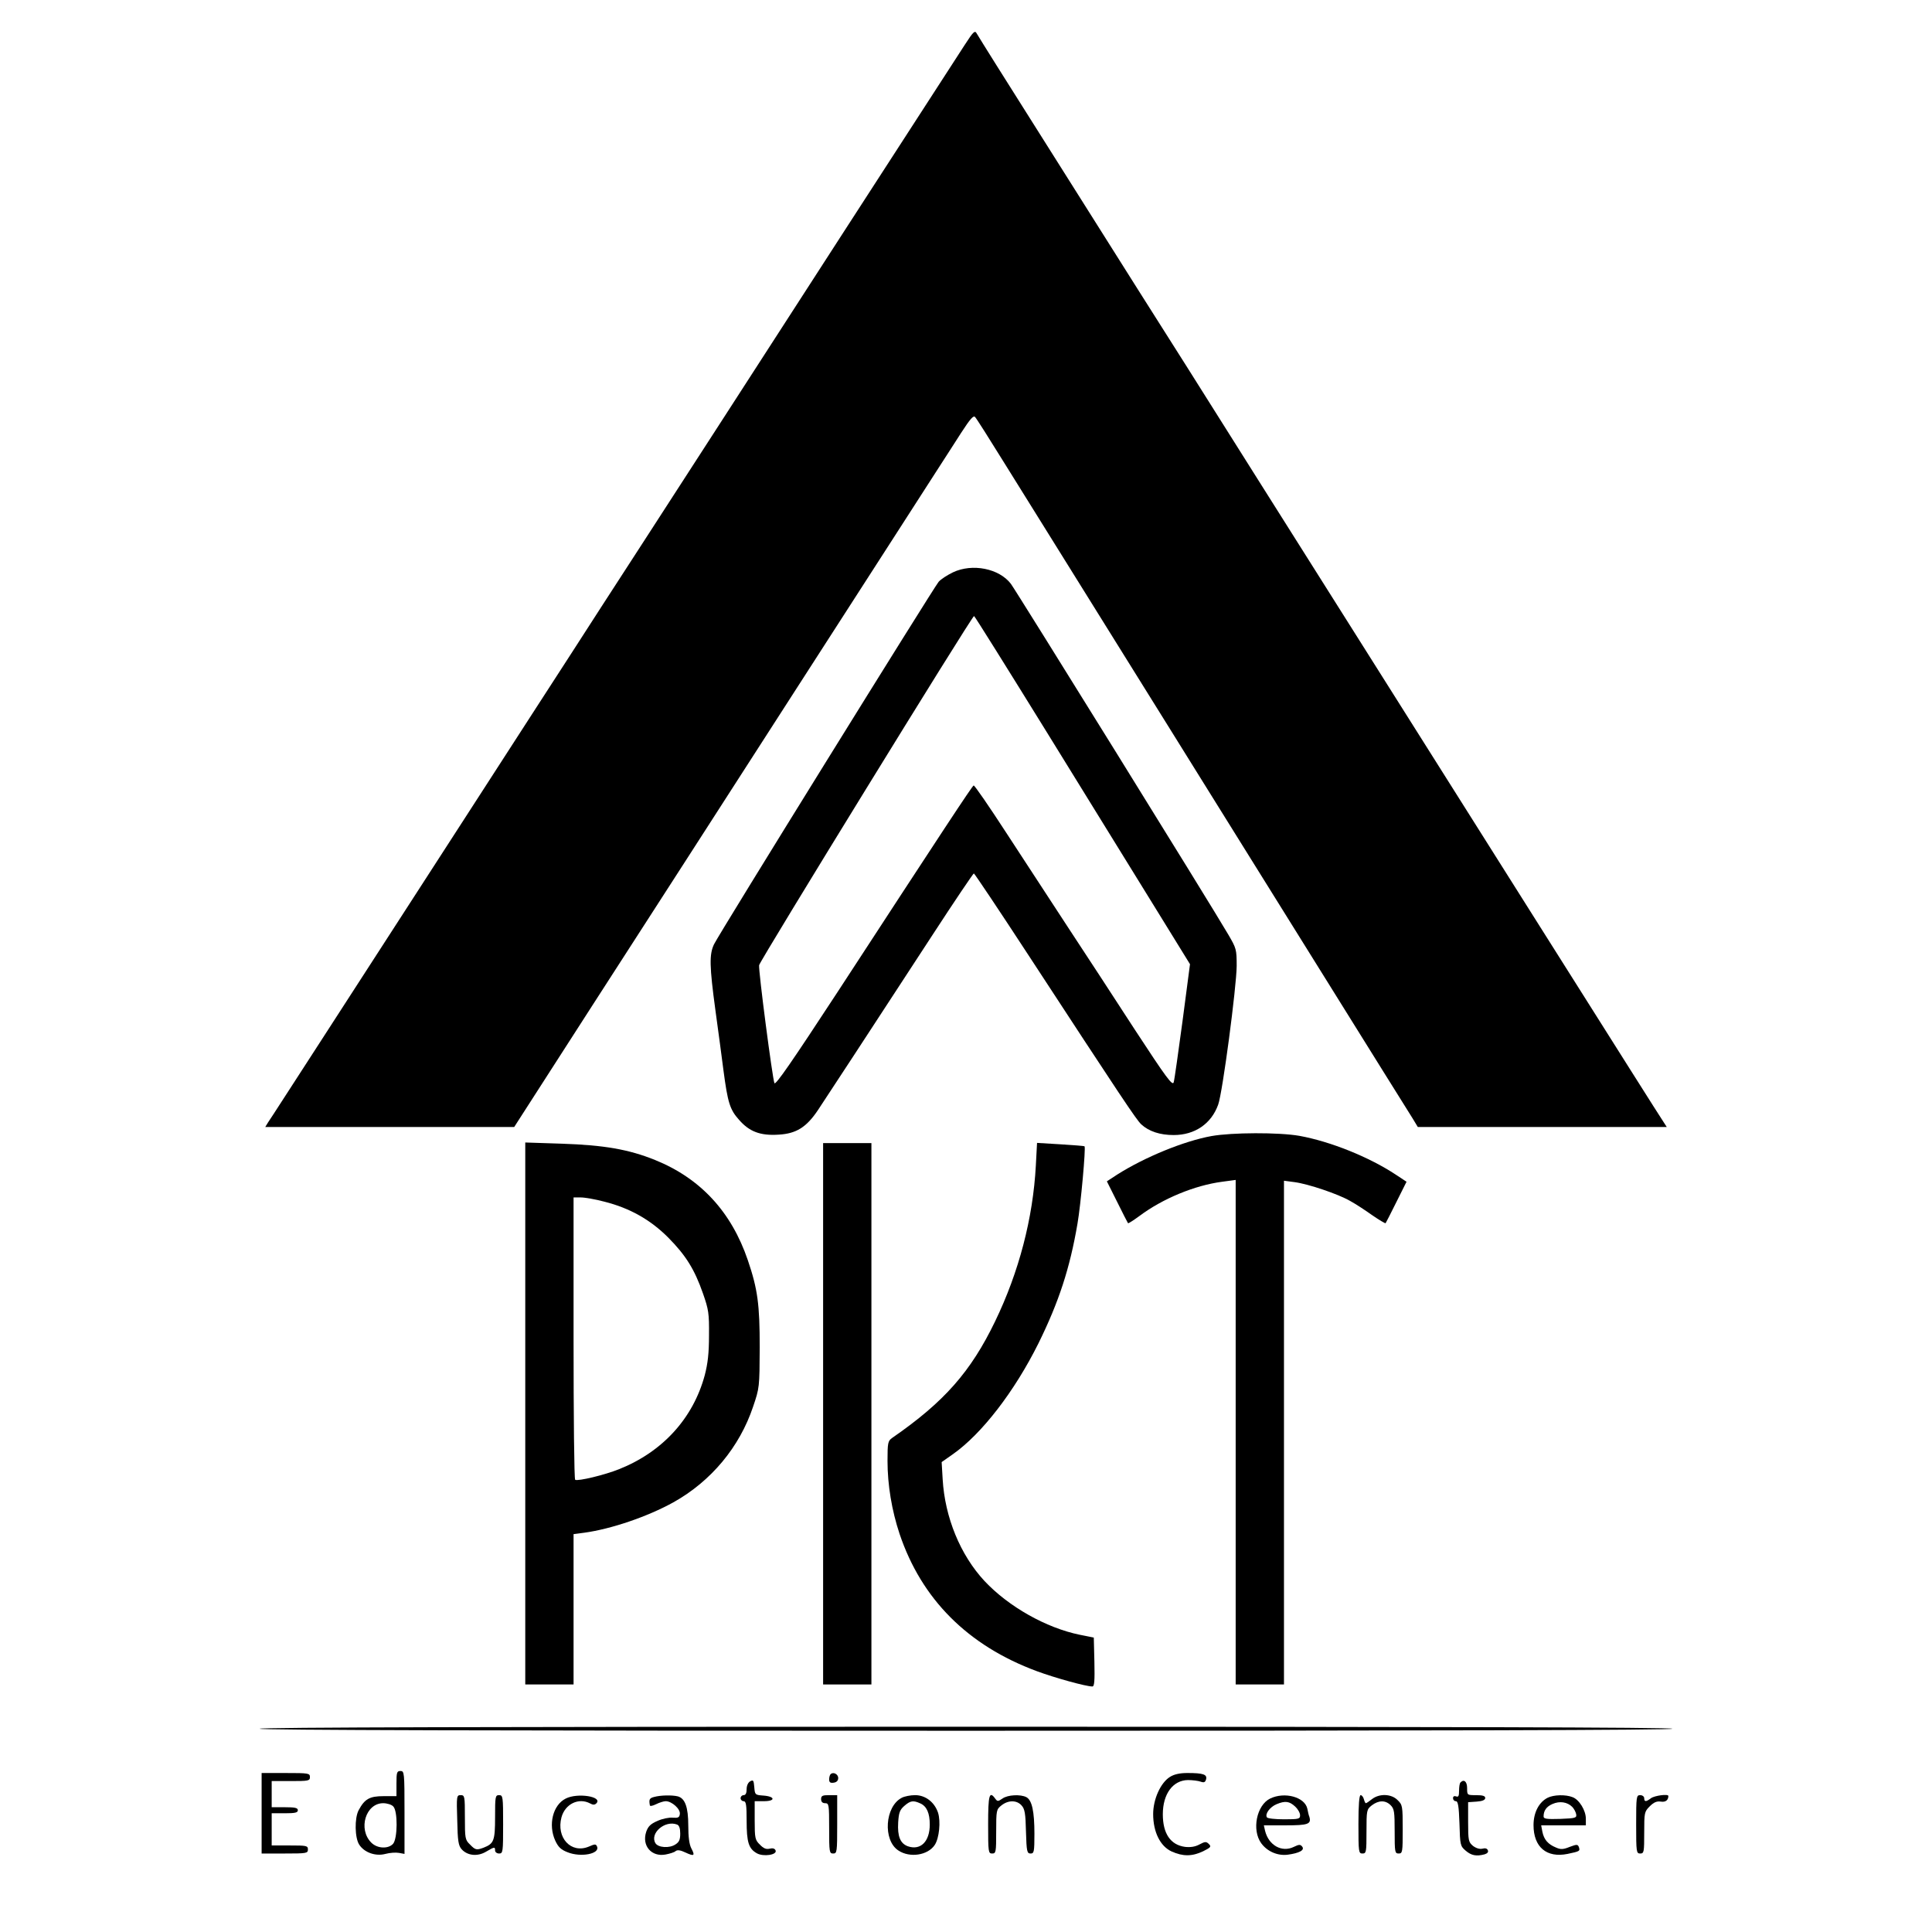 <?xml version="1.0" standalone="no"?>
<!DOCTYPE svg PUBLIC "-//W3C//DTD SVG 20010904//EN"
 "http://www.w3.org/TR/2001/REC-SVG-20010904/DTD/svg10.dtd">
<svg version="1.0" xmlns="http://www.w3.org/2000/svg"
 width="960pt" height="960pt" viewBox="0 0 960 960"
 preserveAspectRatio="xMidYMid meet">

<g transform="translate(0,960) scale(0.1,-0.1)"
fill="#000000" stroke="none">
<path d="M4795 9379 c-91 -140 -1109 -1714 -1205 -1864 -53 -82 -222 -343
-375 -580 -153 -236 -322 -497 -375 -580 -53 -82 -292 -451 -530 -820 -238
-368 -552 -854 -698 -1080 -146 -225 -271 -420 -280 -432 l-14 -23 618 0 619
0 391 608 c216 334 674 1046 1019 1582 345 536 656 1018 689 1070 34 52 88
137 121 188 46 71 62 89 70 80 7 -7 70 -107 142 -223 72 -115 307 -493 523
-840 216 -346 438 -704 495 -795 56 -91 302 -484 545 -875 243 -390 454 -729
469 -752 l26 -43 619 0 618 0 -18 28 c-24 36 -200 315 -621 982 -192 305 -552
875 -798 1265 -247 391 -512 811 -590 935 -78 124 -238 378 -356 565 -119 187
-359 567 -534 845 -175 278 -360 570 -410 650 -50 80 -96 153 -102 164 -9 16
-16 10 -58 -55z"/>
<path d="M4735 6756 c-27 -13 -60 -34 -71 -47 -24 -28 -1089 -1745 -1116
-1801 -24 -50 -23 -108 7 -329 14 -101 32 -236 40 -299 21 -159 32 -194 77
-244 51 -59 106 -80 197 -74 87 5 138 36 196 123 42 63 241 367 571 873 108
166 200 302 203 302 3 0 123 -179 266 -398 470 -719 542 -827 566 -849 38 -35
93 -53 161 -53 105 0 187 56 221 151 22 60 91 584 92 689 0 83 -2 88 -41 155
-80 138 -1056 1711 -1081 1744 -58 76 -191 103 -288 57z m475 -808 c201 -326
441 -715 534 -865 l169 -274 -37 -282 c-21 -155 -40 -292 -44 -305 -6 -19 -37
23 -192 260 -101 156 -252 387 -335 513 -83 127 -220 337 -305 467 -85 131
-158 237 -162 235 -7 -2 -155 -227 -678 -1029 -224 -342 -307 -463 -312 -450
-10 25 -80 560 -76 586 3 21 1058 1736 1068 1735 3 0 169 -266 370 -591z"/>
<path d="M6020 3955 c-138 -25 -332 -105 -468 -191 l-52 -34 51 -102 c28 -57
53 -105 54 -106 2 -2 27 14 57 36 115 86 274 152 411 170 l67 9 0 -1254 0
-1253 120 0 120 0 0 1251 0 1252 53 -7 c68 -9 216 -59 275 -93 26 -14 75 -46
110 -71 35 -24 65 -42 67 -40 1 1 26 49 53 104 l51 102 -53 35 c-133 88 -325
165 -479 193 -102 18 -336 17 -437 -1z"/>
<path d="M2610 2576 l0 -1346 120 0 120 0 0 374 0 373 53 7 c133 18 315 80
443 151 188 105 329 275 396 475 32 94 32 97 33 295 0 213 -10 289 -59 433
-82 241 -236 407 -461 498 -131 53 -254 74 -462 81 l-183 6 0 -1347z m393
1053 c127 -32 229 -90 317 -178 88 -89 131 -158 173 -278 28 -80 31 -99 30
-208 0 -89 -6 -140 -21 -198 -58 -215 -210 -381 -425 -467 -72 -29 -205 -61
-219 -53 -5 2 -8 319 -8 704 l0 699 36 0 c20 0 72 -9 117 -21z"/>
<path d="M4090 2575 l0 -1345 120 0 120 0 0 1345 0 1345 -120 0 -120 0 0
-1345z"/>
<path d="M5147 3808 c-14 -261 -84 -529 -202 -773 -121 -251 -253 -401 -512
-580 -21 -15 -23 -24 -23 -114 0 -119 21 -246 60 -363 109 -324 339 -555 682
-682 89 -33 244 -76 276 -76 10 0 12 28 10 122 l-3 121 -70 14 c-166 34 -353
139 -473 267 -120 129 -197 316 -208 506 l-5 85 57 40 c143 101 305 311 424
550 101 205 156 372 194 595 16 91 42 378 35 384 -2 2 -56 6 -120 10 l-116 7
-6 -113z"/>
<path d="M1290 1010 c0 -7 1177 -10 3510 -10 2333 0 3510 3 3510 10 0 7 -1177
10 -3510 10 -2333 0 -3510 -3 -3510 -10z"/>
<path d="M1970 737 l0 -62 -64 0 c-70 0 -94 -14 -124 -70 -21 -40 -19 -138 3
-171 25 -39 81 -59 130 -46 22 6 52 8 68 5 l27 -5 0 206 c0 199 -1 206 -20
206 -18 0 -20 -7 -20 -63z m-16 -113 c23 -22 22 -160 -1 -186 -24 -26 -78 -24
-108 6 -67 67 -28 196 59 196 19 0 42 -7 50 -16z"/>
<path d="M1300 590 l0 -200 115 0 c108 0 115 1 115 20 0 19 -7 20 -90 20 l-90
0 0 80 0 80 65 0 c51 0 65 3 65 15 0 12 -14 15 -65 15 l-65 0 0 65 0 65 95 0
c88 0 95 1 95 20 0 19 -7 20 -120 20 l-120 0 0 -200z"/>
<path d="M4127 784 c-4 -4 -7 -16 -7 -26 0 -14 6 -19 23 -16 14 2 22 10 22 23
0 20 -25 32 -38 19z"/>
<path d="M5814 771 c-47 -29 -84 -111 -84 -185 0 -89 35 -160 92 -186 56 -25
101 -25 156 1 38 19 42 23 29 36 -13 13 -19 13 -47 -2 -22 -12 -46 -15 -72
-12 -72 10 -110 66 -110 162 0 101 50 169 125 170 23 0 52 -4 63 -8 17 -6 23
-3 27 12 6 24 -15 31 -93 31 -37 0 -65 -6 -86 -19z"/>
<path d="M3728 749 c-11 -6 -18 -22 -18 -39 0 -20 -5 -30 -15 -30 -8 0 -15 -7
-15 -15 0 -8 7 -15 15 -15 12 0 15 -18 15 -97 0 -107 10 -139 51 -162 32 -18
101 -8 93 14 -4 10 -14 13 -30 9 -16 -4 -30 1 -48 20 -24 23 -26 32 -26 121
l0 95 46 0 c59 0 56 24 -4 28 -40 3 -41 4 -44 42 -3 34 -5 37 -20 29z"/>
<path d="M7257 743 c-4 -3 -7 -22 -7 -41 0 -26 -3 -33 -15 -28 -9 3 -15 0 -15
-9 0 -8 6 -15 14 -15 11 0 15 -25 18 -111 3 -107 4 -112 31 -135 28 -24 53
-29 94 -18 13 4 20 11 16 20 -3 9 -13 12 -27 8 -14 -3 -31 2 -47 14 -22 19
-24 26 -24 119 l0 98 43 3 c28 2 42 8 42 18 0 10 -12 14 -45 14 -45 0 -45 0
-45 35 0 33 -16 46 -33 28z"/>
<path d="M2272 556 c2 -105 6 -127 22 -145 29 -32 79 -37 121 -12 43 25 45 25
45 6 0 -8 9 -15 20 -15 19 0 20 7 20 145 0 138 -1 145 -20 145 -19 0 -20 -7
-20 -109 0 -118 -6 -132 -57 -152 -35 -13 -41 -12 -68 16 -24 23 -25 31 -25
135 0 105 -1 110 -21 110 -20 0 -21 -4 -17 -124z"/>
<path d="M2811 663 c-64 -32 -88 -130 -52 -209 15 -32 28 -45 62 -58 65 -26
160 -8 146 28 -6 14 -10 14 -42 0 -88 -36 -162 45 -135 146 18 66 85 99 142
69 14 -8 23 -8 31 0 34 34 -94 54 -152 24z"/>
<path d="M3250 671 c-23 -6 -26 -12 -21 -41 0 -6 13 -4 31 5 16 8 38 15 48 15
30 0 74 -39 70 -64 -2 -17 -9 -20 -35 -18 -18 2 -52 -5 -76 -16 -35 -15 -47
-28 -56 -54 -23 -69 26 -126 96 -113 21 4 44 11 50 17 9 7 24 5 49 -7 43 -20
49 -17 29 21 -10 19 -15 57 -15 112 0 93 -16 136 -52 146 -29 7 -85 6 -118 -3z
m114 -137 c11 -4 16 -19 16 -45 0 -30 -5 -42 -24 -54 -30 -20 -85 -16 -99 6
-30 49 47 116 107 93z"/>
<path d="M4080 660 c0 -13 7 -20 20 -20 19 0 20 -7 20 -125 0 -118 1 -125 20
-125 19 0 20 7 20 145 l0 145 -40 0 c-33 0 -40 -3 -40 -20z"/>
<path d="M4481 667 c-84 -43 -95 -211 -17 -262 57 -38 147 -24 181 28 22 34
30 116 16 160 -18 53 -63 87 -114 87 -23 0 -53 -6 -66 -13z m92 -28 c32 -14
47 -49 47 -105 0 -85 -46 -130 -109 -108 -38 14 -52 50 -48 118 3 49 8 63 31
83 30 26 44 28 79 12z"/>
<path d="M4910 535 c0 -138 1 -145 20 -145 19 0 20 7 20 109 0 106 1 110 26
130 34 27 76 27 100 0 16 -17 20 -40 22 -130 3 -99 5 -109 23 -109 17 0 19 8
19 98 0 111 -12 167 -40 182 -29 15 -93 12 -119 -7 -22 -15 -25 -15 -36 0 -29
40 -35 18 -35 -128z"/>
<path d="M6311 663 c-67 -33 -92 -156 -44 -222 30 -41 81 -63 131 -57 59 8 87
23 72 41 -9 11 -16 10 -41 -2 -59 -29 -125 7 -143 80 l-6 27 109 0 c111 0 128
6 117 43 -3 6 -7 25 -10 40 -13 58 -113 85 -185 50z m125 -40 c13 -12 24 -31
24 -43 0 -18 -6 -20 -79 -20 -44 0 -83 4 -86 10 -10 17 15 51 48 65 43 18 64
15 93 -12z"/>
<path d="M6750 535 c0 -138 1 -145 20 -145 19 0 20 7 20 109 0 106 1 110 26
130 34 26 68 27 94 1 18 -18 20 -33 20 -130 0 -103 1 -110 20 -110 19 0 20 7
20 120 0 115 -1 122 -25 145 -31 32 -91 34 -128 5 -14 -11 -27 -20 -30 -20 -3
0 -7 9 -10 20 -3 11 -10 20 -16 20 -7 0 -11 -47 -11 -145z"/>
<path d="M7690 667 c-43 -22 -70 -73 -70 -136 0 -109 65 -164 169 -143 62 13
63 14 56 35 -6 13 -10 13 -45 0 -32 -13 -45 -14 -69 -3 -39 16 -59 39 -67 78
l-6 32 111 0 111 0 0 33 c0 41 -33 95 -66 107 -35 14 -94 12 -124 -3z m122
-45 c9 -9 18 -26 20 -37 3 -18 -3 -20 -79 -23 -67 -2 -83 0 -83 12 0 29 14 49
44 62 36 16 74 10 98 -14z"/>
<path d="M8130 535 c0 -138 1 -145 20 -145 19 0 20 7 20 104 0 99 1 104 27
130 20 20 35 27 55 24 24 -4 38 7 38 28 0 11 -68 2 -86 -11 -25 -19 -34 -19
-34 0 0 8 -9 15 -20 15 -19 0 -20 -7 -20 -145z"/>
</g>
</svg>
